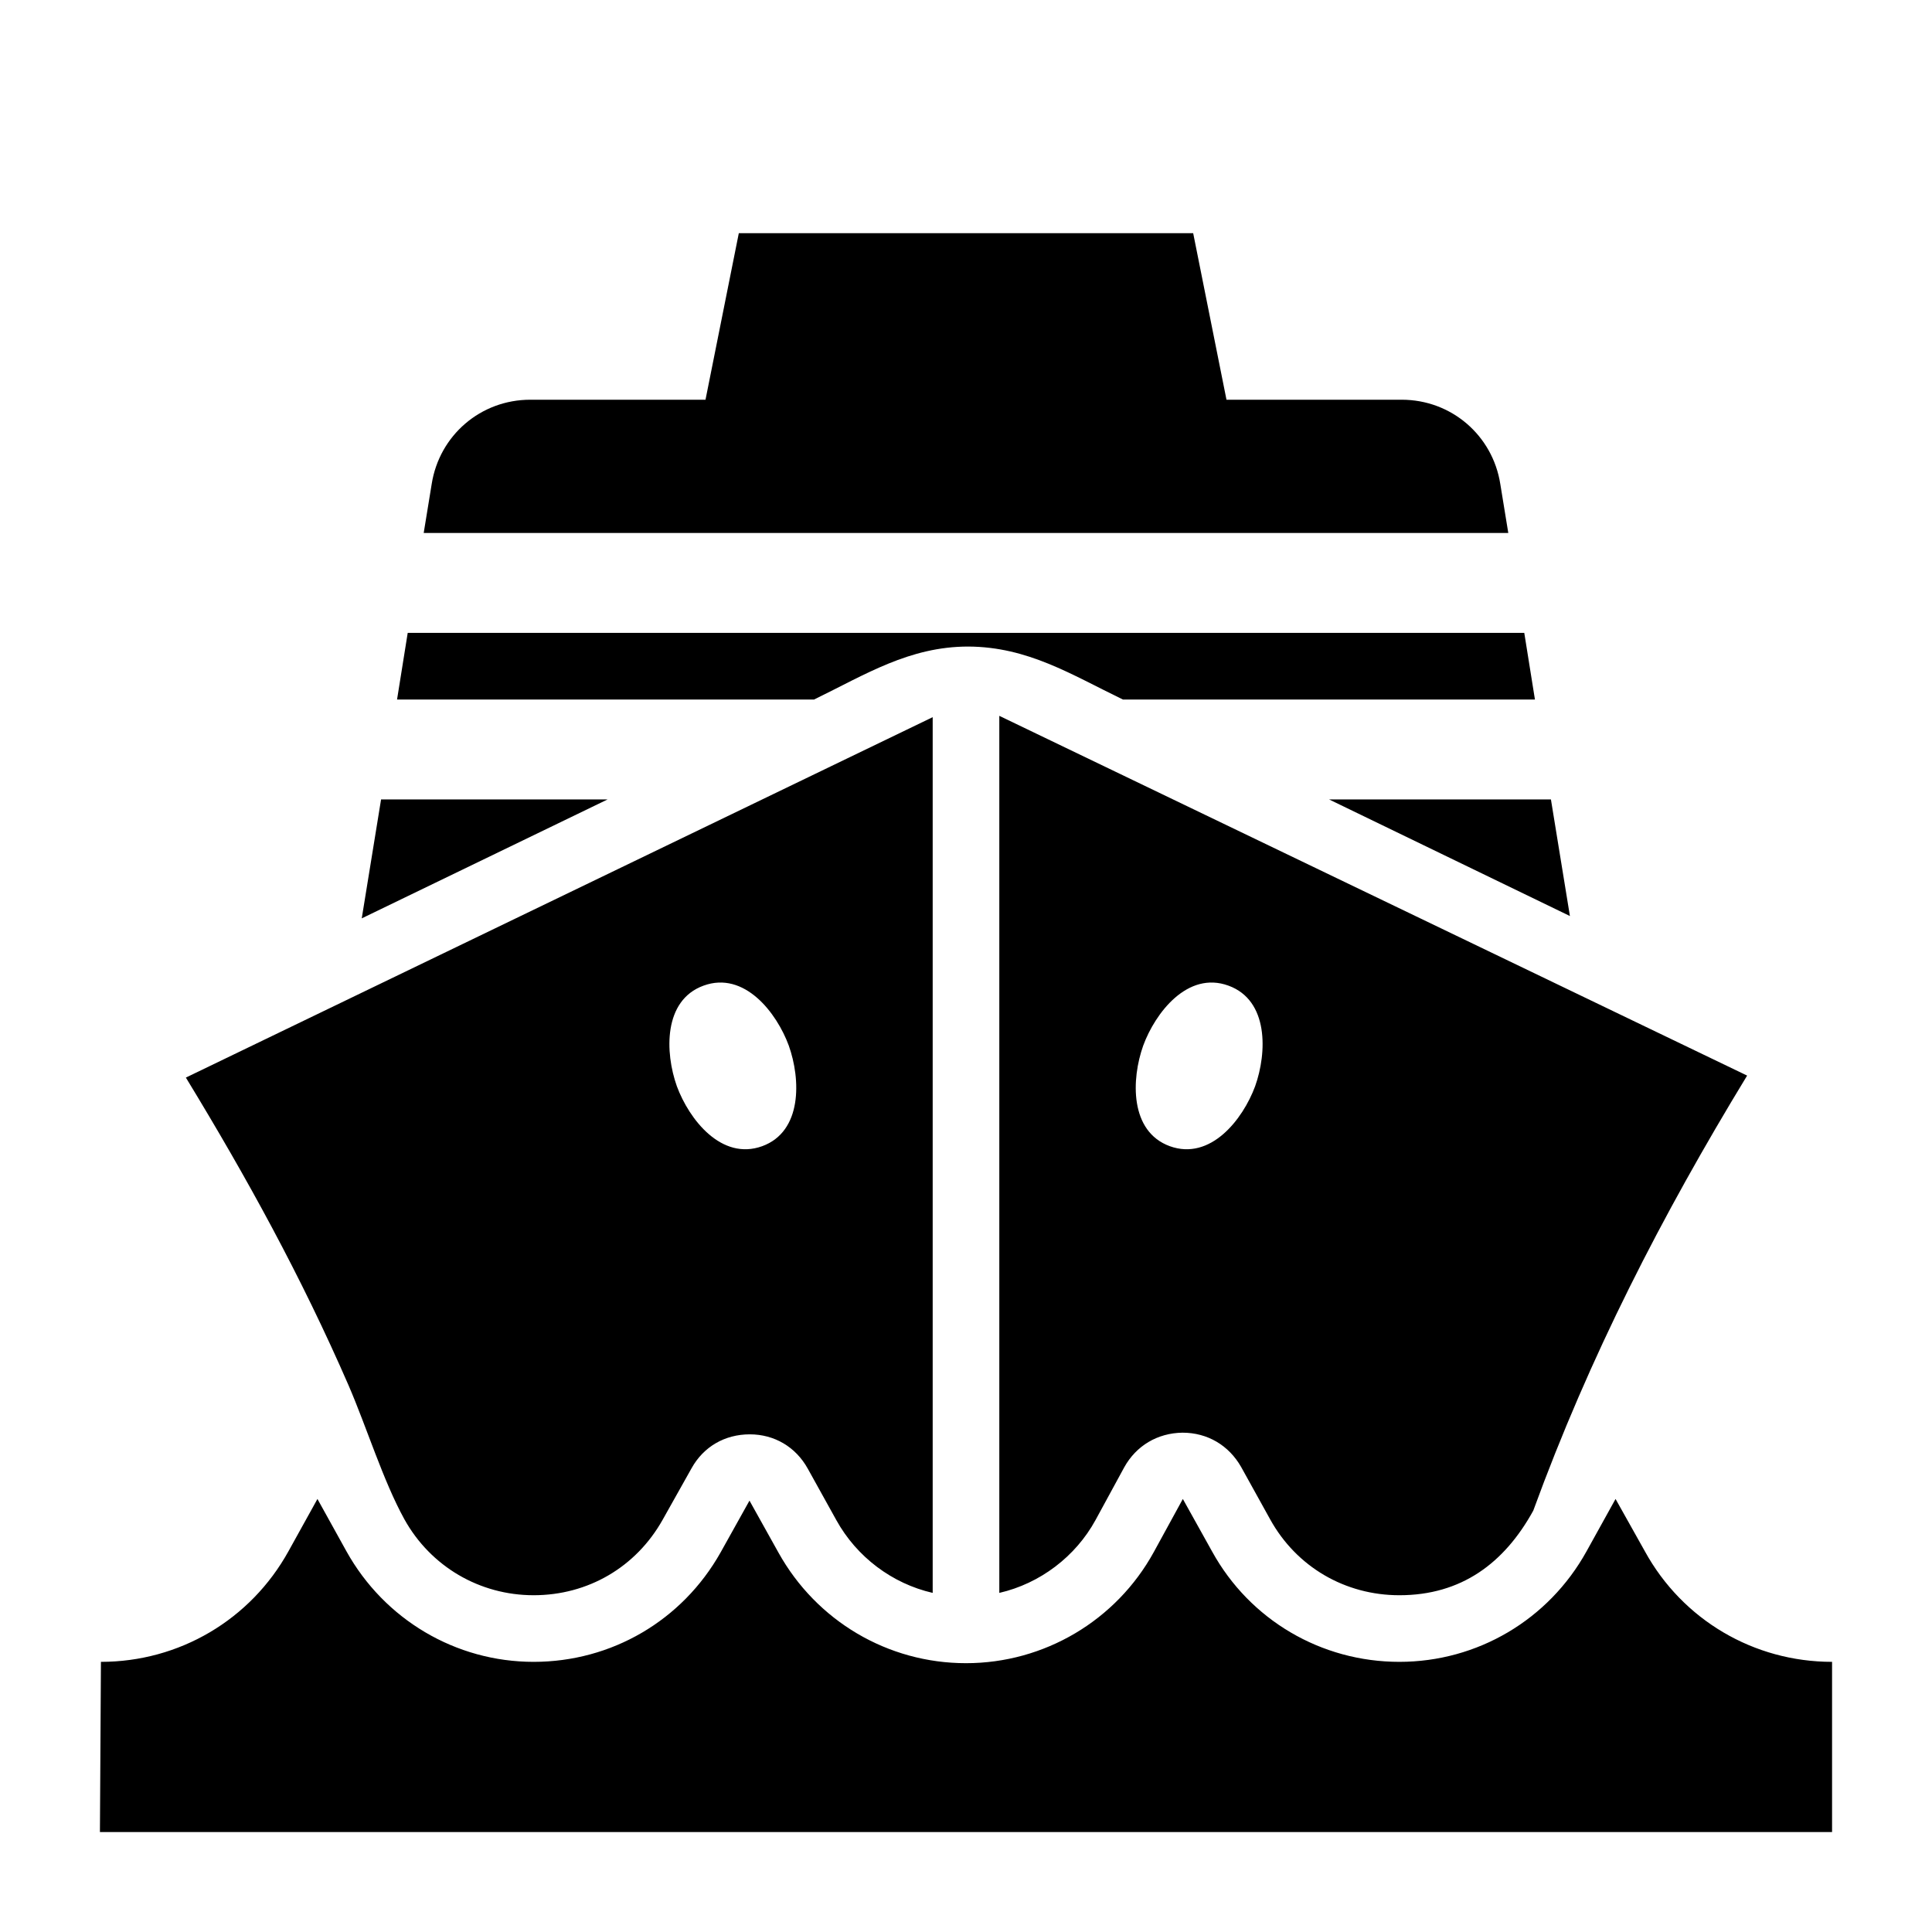 <?xml version="1.0" encoding="UTF-8"?>
<!DOCTYPE svg PUBLIC "-//W3C//DTD SVG 1.1//EN" "http://www.w3.org/Graphics/SVG/1.1/DTD/svg11.dtd">
<svg xmlns="http://www.w3.org/2000/svg" xml:space="preserve" width="580px" height="580px" shape-rendering="geometricPrecision" text-rendering="geometricPrecision" image-rendering="optimizeQuality" fill-rule="nonzero" clip-rule="nonzero" viewBox="0 0 5800 5800" xmlns:xlink="http://www.w3.org/1999/xlink">
	<title>cruise_ship icon</title>
	<desc>cruise_ship icon from the IconExperience.com I-Collection. Copyright by INCORS GmbH (www.incors.com).</desc>
	<path id="curve0"  d="M303 4989c235,0 449,-126 563,-332l87 -157 87 157c114,205 328,332 562,332 234,0 446,-124 561,-328l87 -156 87 156c114,205 328,332 563,332 235,0 451,-128 564,-334l87 -159 88 158c113,205 327,331 562,331 234,0 448,-126 562,-332l87 -157 88 157c113,206 327,332 562,332l0 511 -5200 0 3 -511zm3279 -4289l100 500 526 0c149,0 273,107 296,253l24 147 -3256 0 24 -147c23,-146 147,-253 296,-253l526 0 100 -500c455,0 909,0 1364,0zm-150 2439c36,-98 133,-225 256,-180 121,44 116,201 80,302 -37,100 -134,224 -256,180 -121,-44 -116,-201 -80,-302zm-1064 0c36,101 41,258 -80,302 -122,44 -219,-80 -256,-180 -36,-101 -41,-258 80,-302 123,-45 220,82 256,180zm143 1425c61,110 167,190 289,218l0 -2629 -2242 1082c184,302 346,597 488,923 55,127 104,287 168,403 79,142 226,228 388,228 163,0 307,-84 387,-226l87 -155c36,-65 100,-102 175,-102 74,0 138,38 174,103l86 155zm1302 -3c79,143 225,228 388,228 186,0 315,-96 402,-254 169,-463 385,-884 642,-1306l-2245 -1080 0 2633c122,-28 229,-109 289,-219l86 -158c36,-65 100,-103 175,-104 75,0 139,38 176,103l87 157zm763 -2661l32 200 -1237 0c-155,-75 -285,-158 -464,-159 -177,0 -309,84 -463,159l-1252 0 32 -200 3352 0zm80 500l57 350 -723 -350 666 0zm-3570 357l58 -357 680 0 -738 357z"/>
</svg>